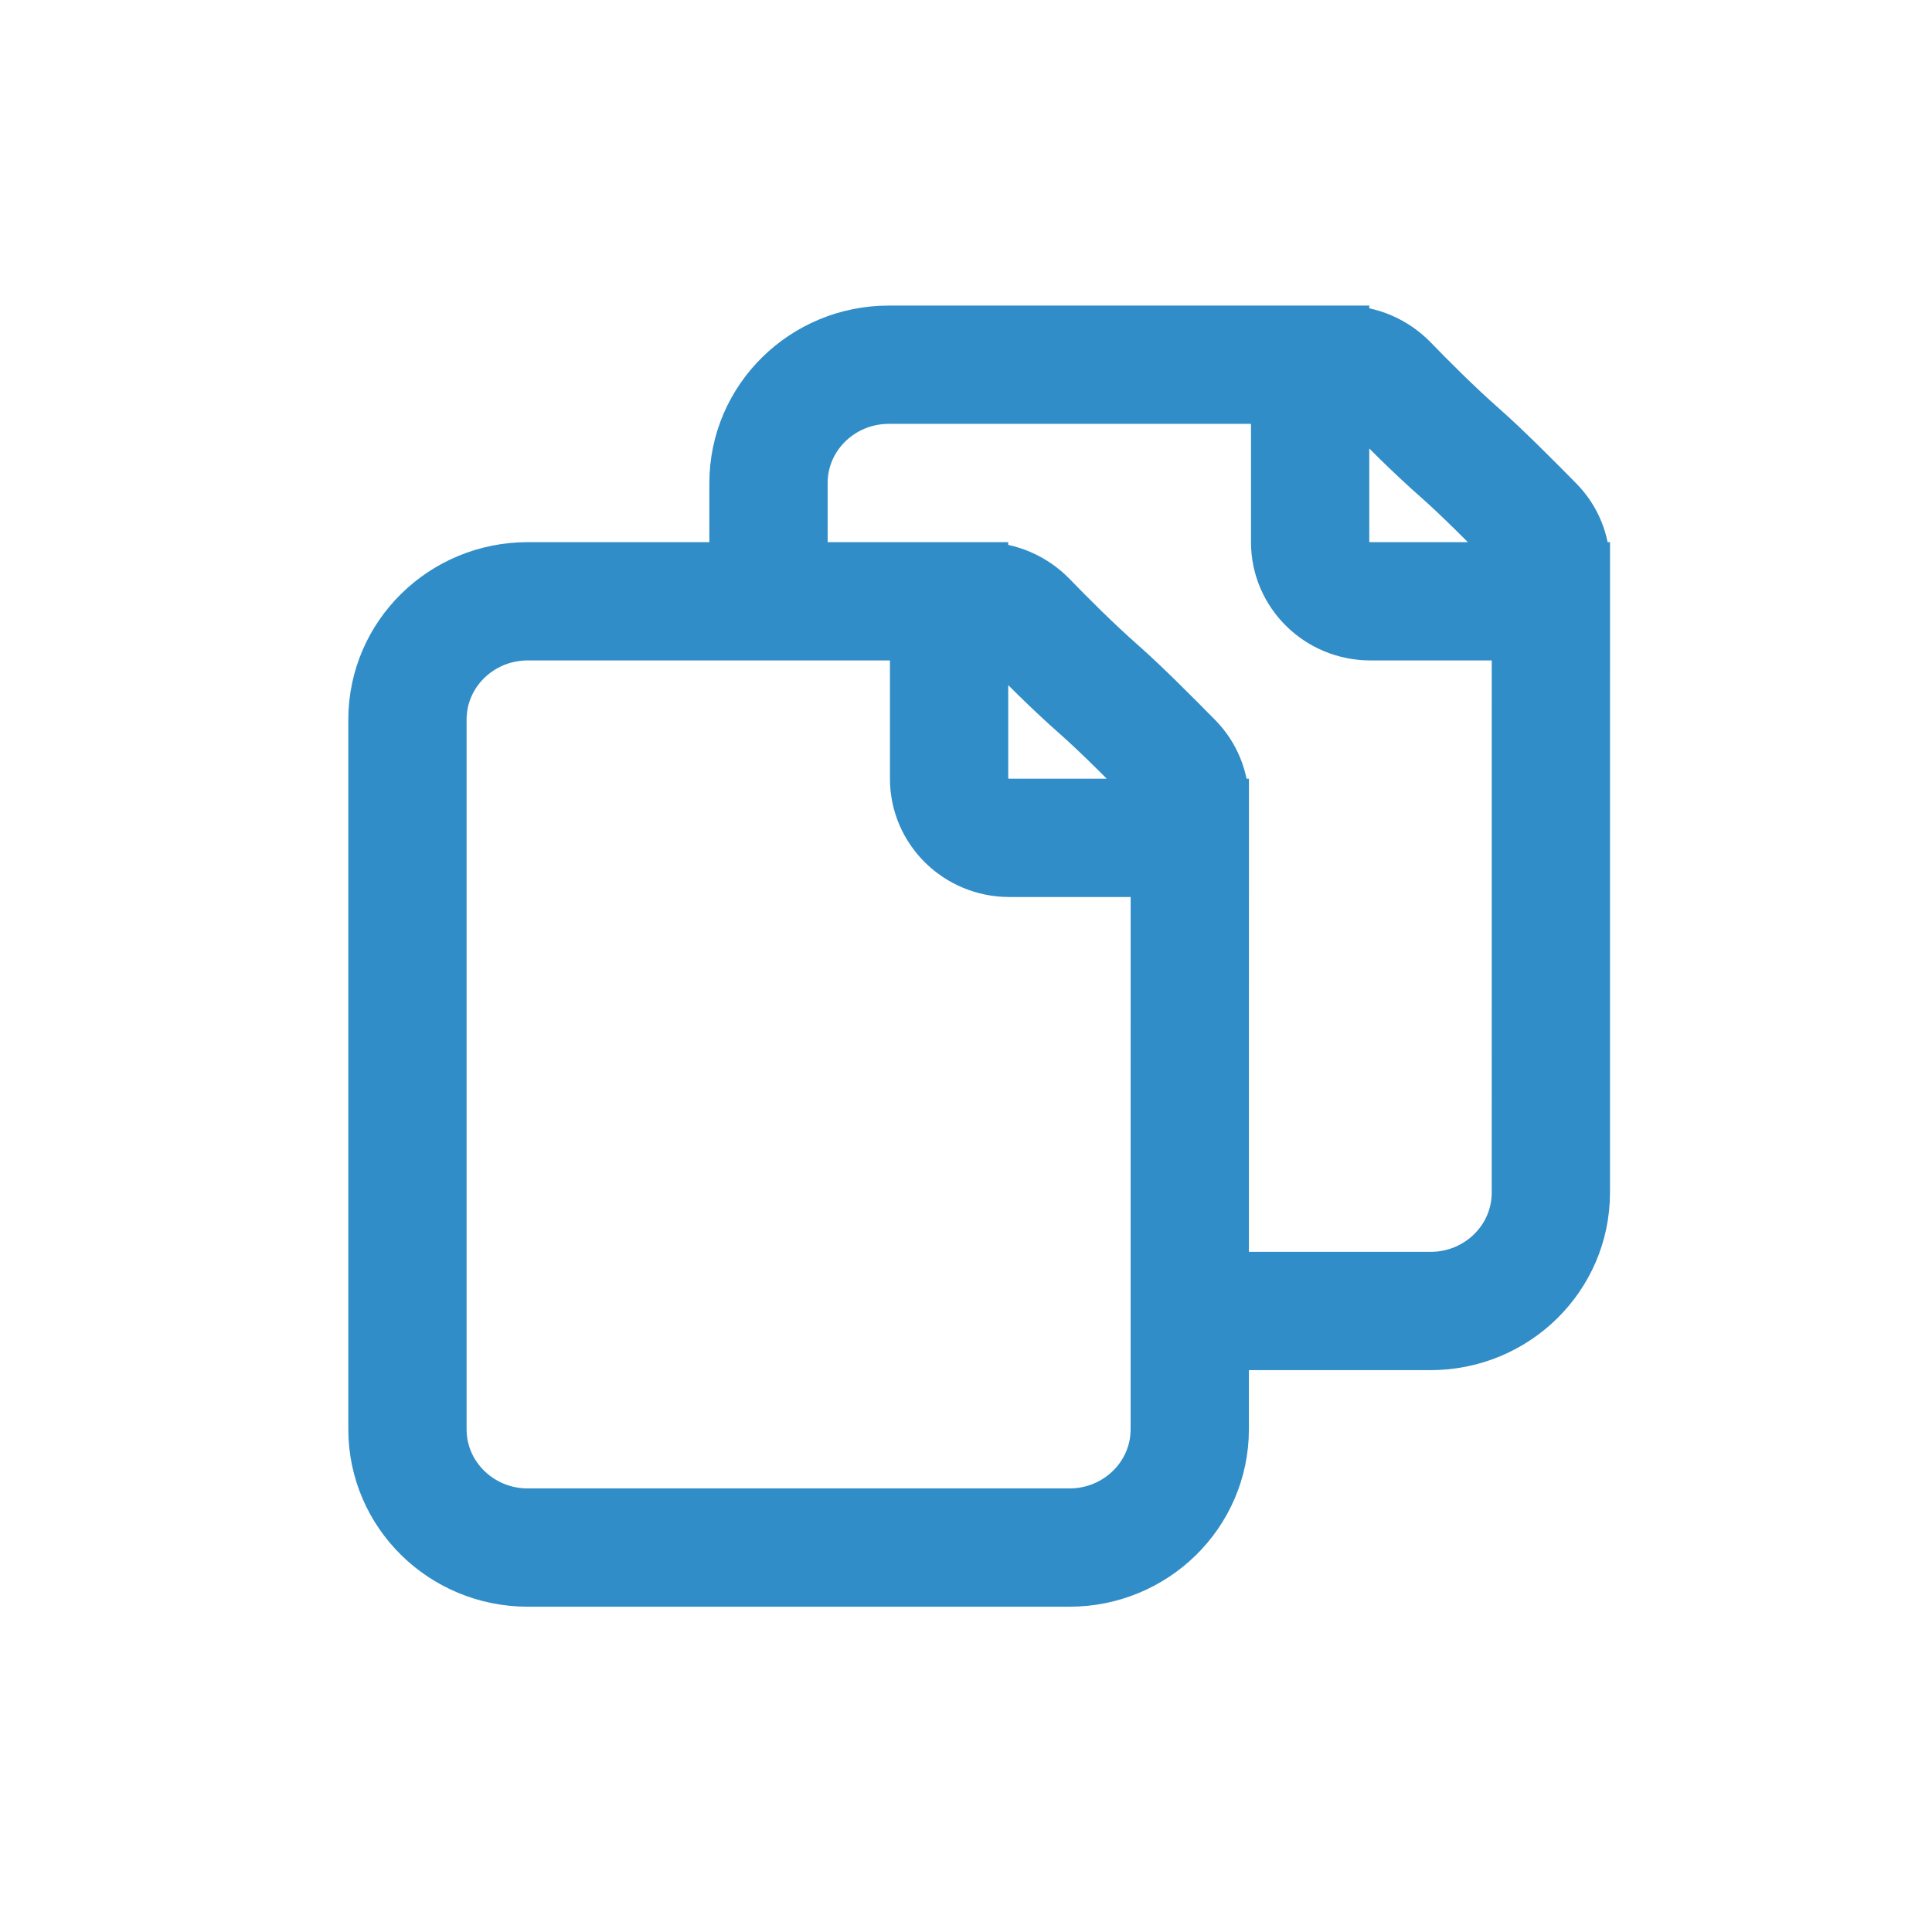 <svg width="49" height="49" viewBox="0 0 49 49" fill="none" xmlns="http://www.w3.org/2000/svg">
<path d="M24.071 15.25V19.75C24.071 20.578 24.754 21.25 25.597 21.25H30.176M33.228 9.25H22.544C20.858 9.25 19.491 10.593 19.491 12.25V15.25M33.228 9.25H34.08C34.51 9.25 34.919 9.428 35.215 9.734C35.66 10.194 36.365 10.903 37.044 11.5C37.577 11.968 38.413 12.808 38.914 13.319C39.185 13.595 39.334 13.964 39.334 14.347L39.334 15.25M33.228 9.25V13.75C33.228 14.578 33.912 15.25 34.755 15.25H39.334M39.334 15.25L39.333 30.25C39.333 31.907 37.966 33.25 36.281 33.25H30.175M27.886 17.5C27.207 16.903 26.502 16.194 26.057 15.734C25.761 15.428 25.352 15.25 24.922 15.25H13.386C11.7 15.25 10.334 16.593 10.334 18.25L10.334 36.25C10.334 37.907 11.7 39.25 13.386 39.25L27.123 39.25C28.809 39.25 30.175 37.907 30.175 36.25L30.176 20.347C30.176 19.964 30.027 19.595 29.756 19.319C29.255 18.808 28.419 17.968 27.886 17.5Z" stroke="#318DC7" stroke-width="3" stroke-linecap="square" stroke-linejoin="round"/>
</svg>
